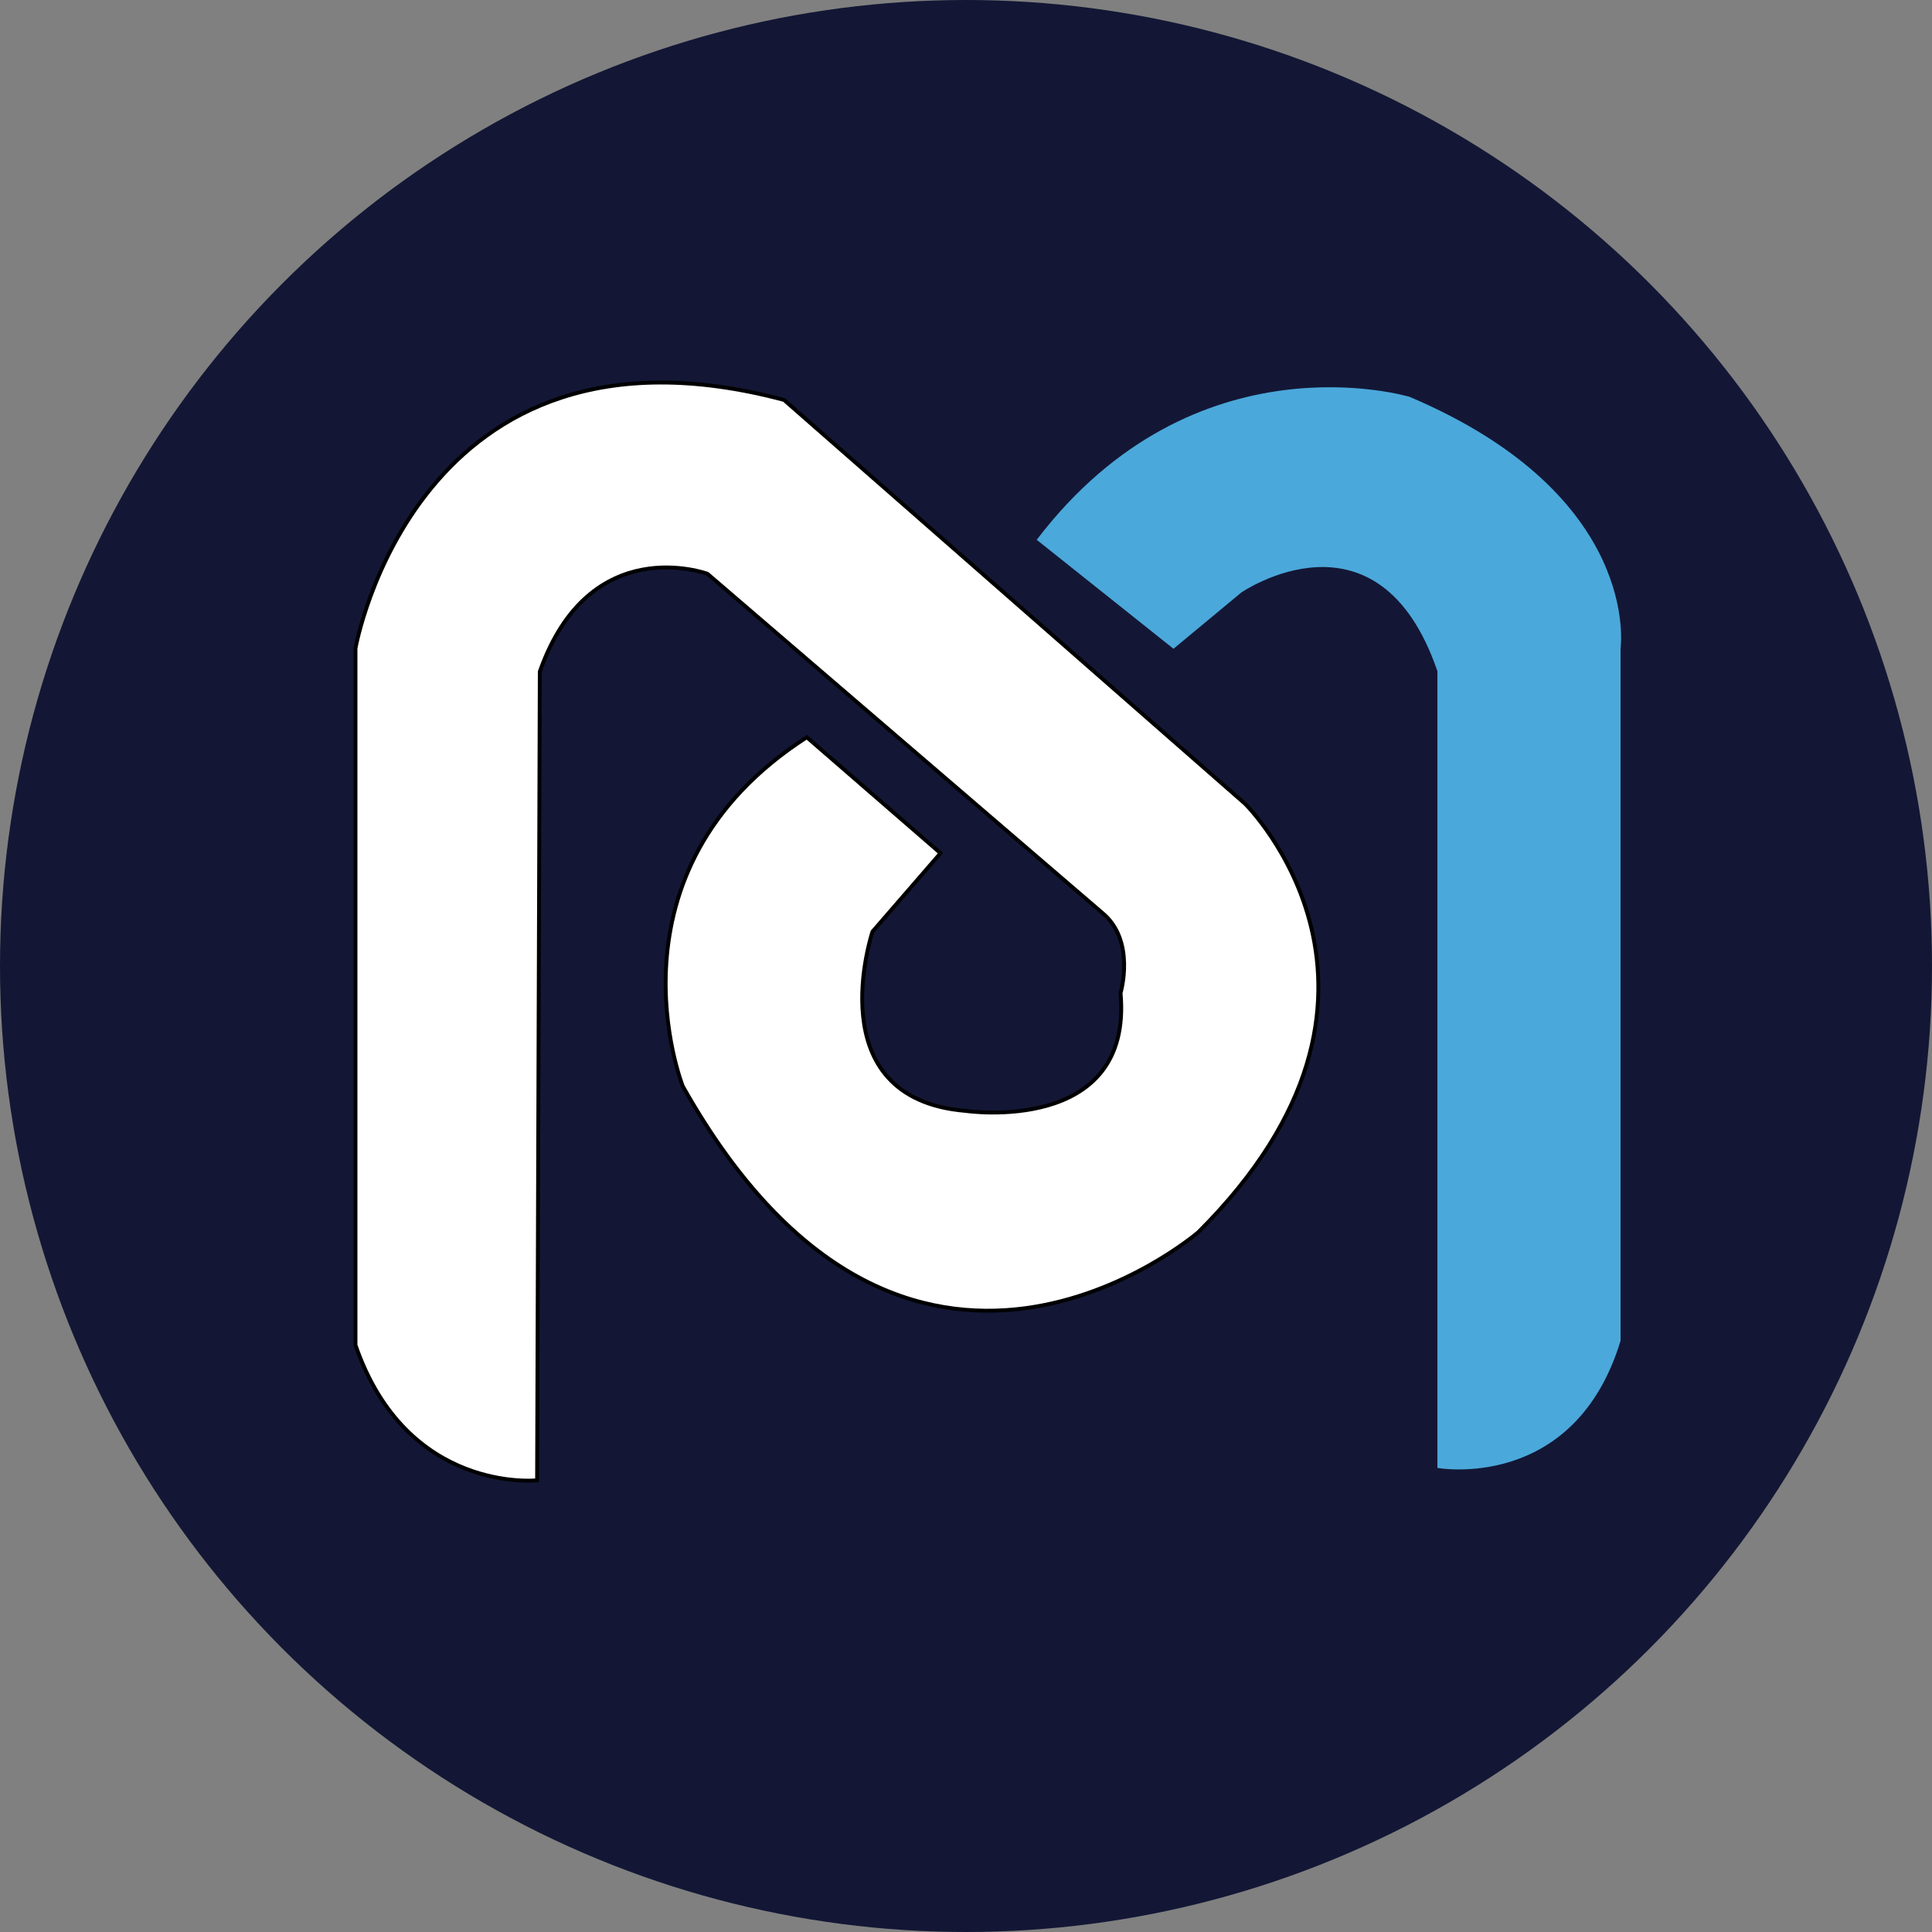 <?xml version="1.0" encoding="utf-8"?>
<!-- Generator: Adobe Illustrator 22.0.0, SVG Export Plug-In . SVG Version: 6.00 Build 0)  -->
<svg version="1.1" id="图层_1" xmlns="http://www.w3.org/2000/svg" xmlns:xlink="http://www.w3.org/1999/xlink" x="0px" y="0px"
	 viewBox="0 0 500 500" style="enable-background:new 0 0 500 500;" xml:space="preserve">
<rect x="0" y="0" width="500" height="500" fill="#808080" stroke="none"/>
<style type="text/css">
	.st0{fill:#131735;}
	.st1{fill:#FFFFFF;stroke:#000000;stroke-miterlimit:10;}
	.st2{fill:#4BA8DB;}
</style>
<circle class="st0" cx="250" cy="250" r="250"/>
<path class="st1" d="M139,383.1c0,0-33.7,3.6-47-35V167.8c0,0,15.7-89.6,110.9-64.3L322.2,208c0,0,49.9,49.1-12.1,110.9
	c0,0-75.5,65.1-133.4-37.8c0,0-22-55.5,32.1-90.3l34.6,30l-17.6,20.3c0,0-14.5,43.2,24.1,46.4c0,0,43.4,6.4,40.1-30.5
	c0,0,4.1-13.7-4.9-20.9l-102-87.6c0,0-30.5-11.3-43.4,25.3L139,383.1z"/>
<path class="st2" d="M268.3,139.7l35.4,28.2l17.6-14.6c0,0,35.4-24.2,50.7,20.4v206.2c0,0,35.4,6.4,47.4-32.9V167.8
	c0,0,5.7-39.5-54.6-65.1C364.7,102.7,309.3,85.9,268.3,139.7z"/>
</svg>

